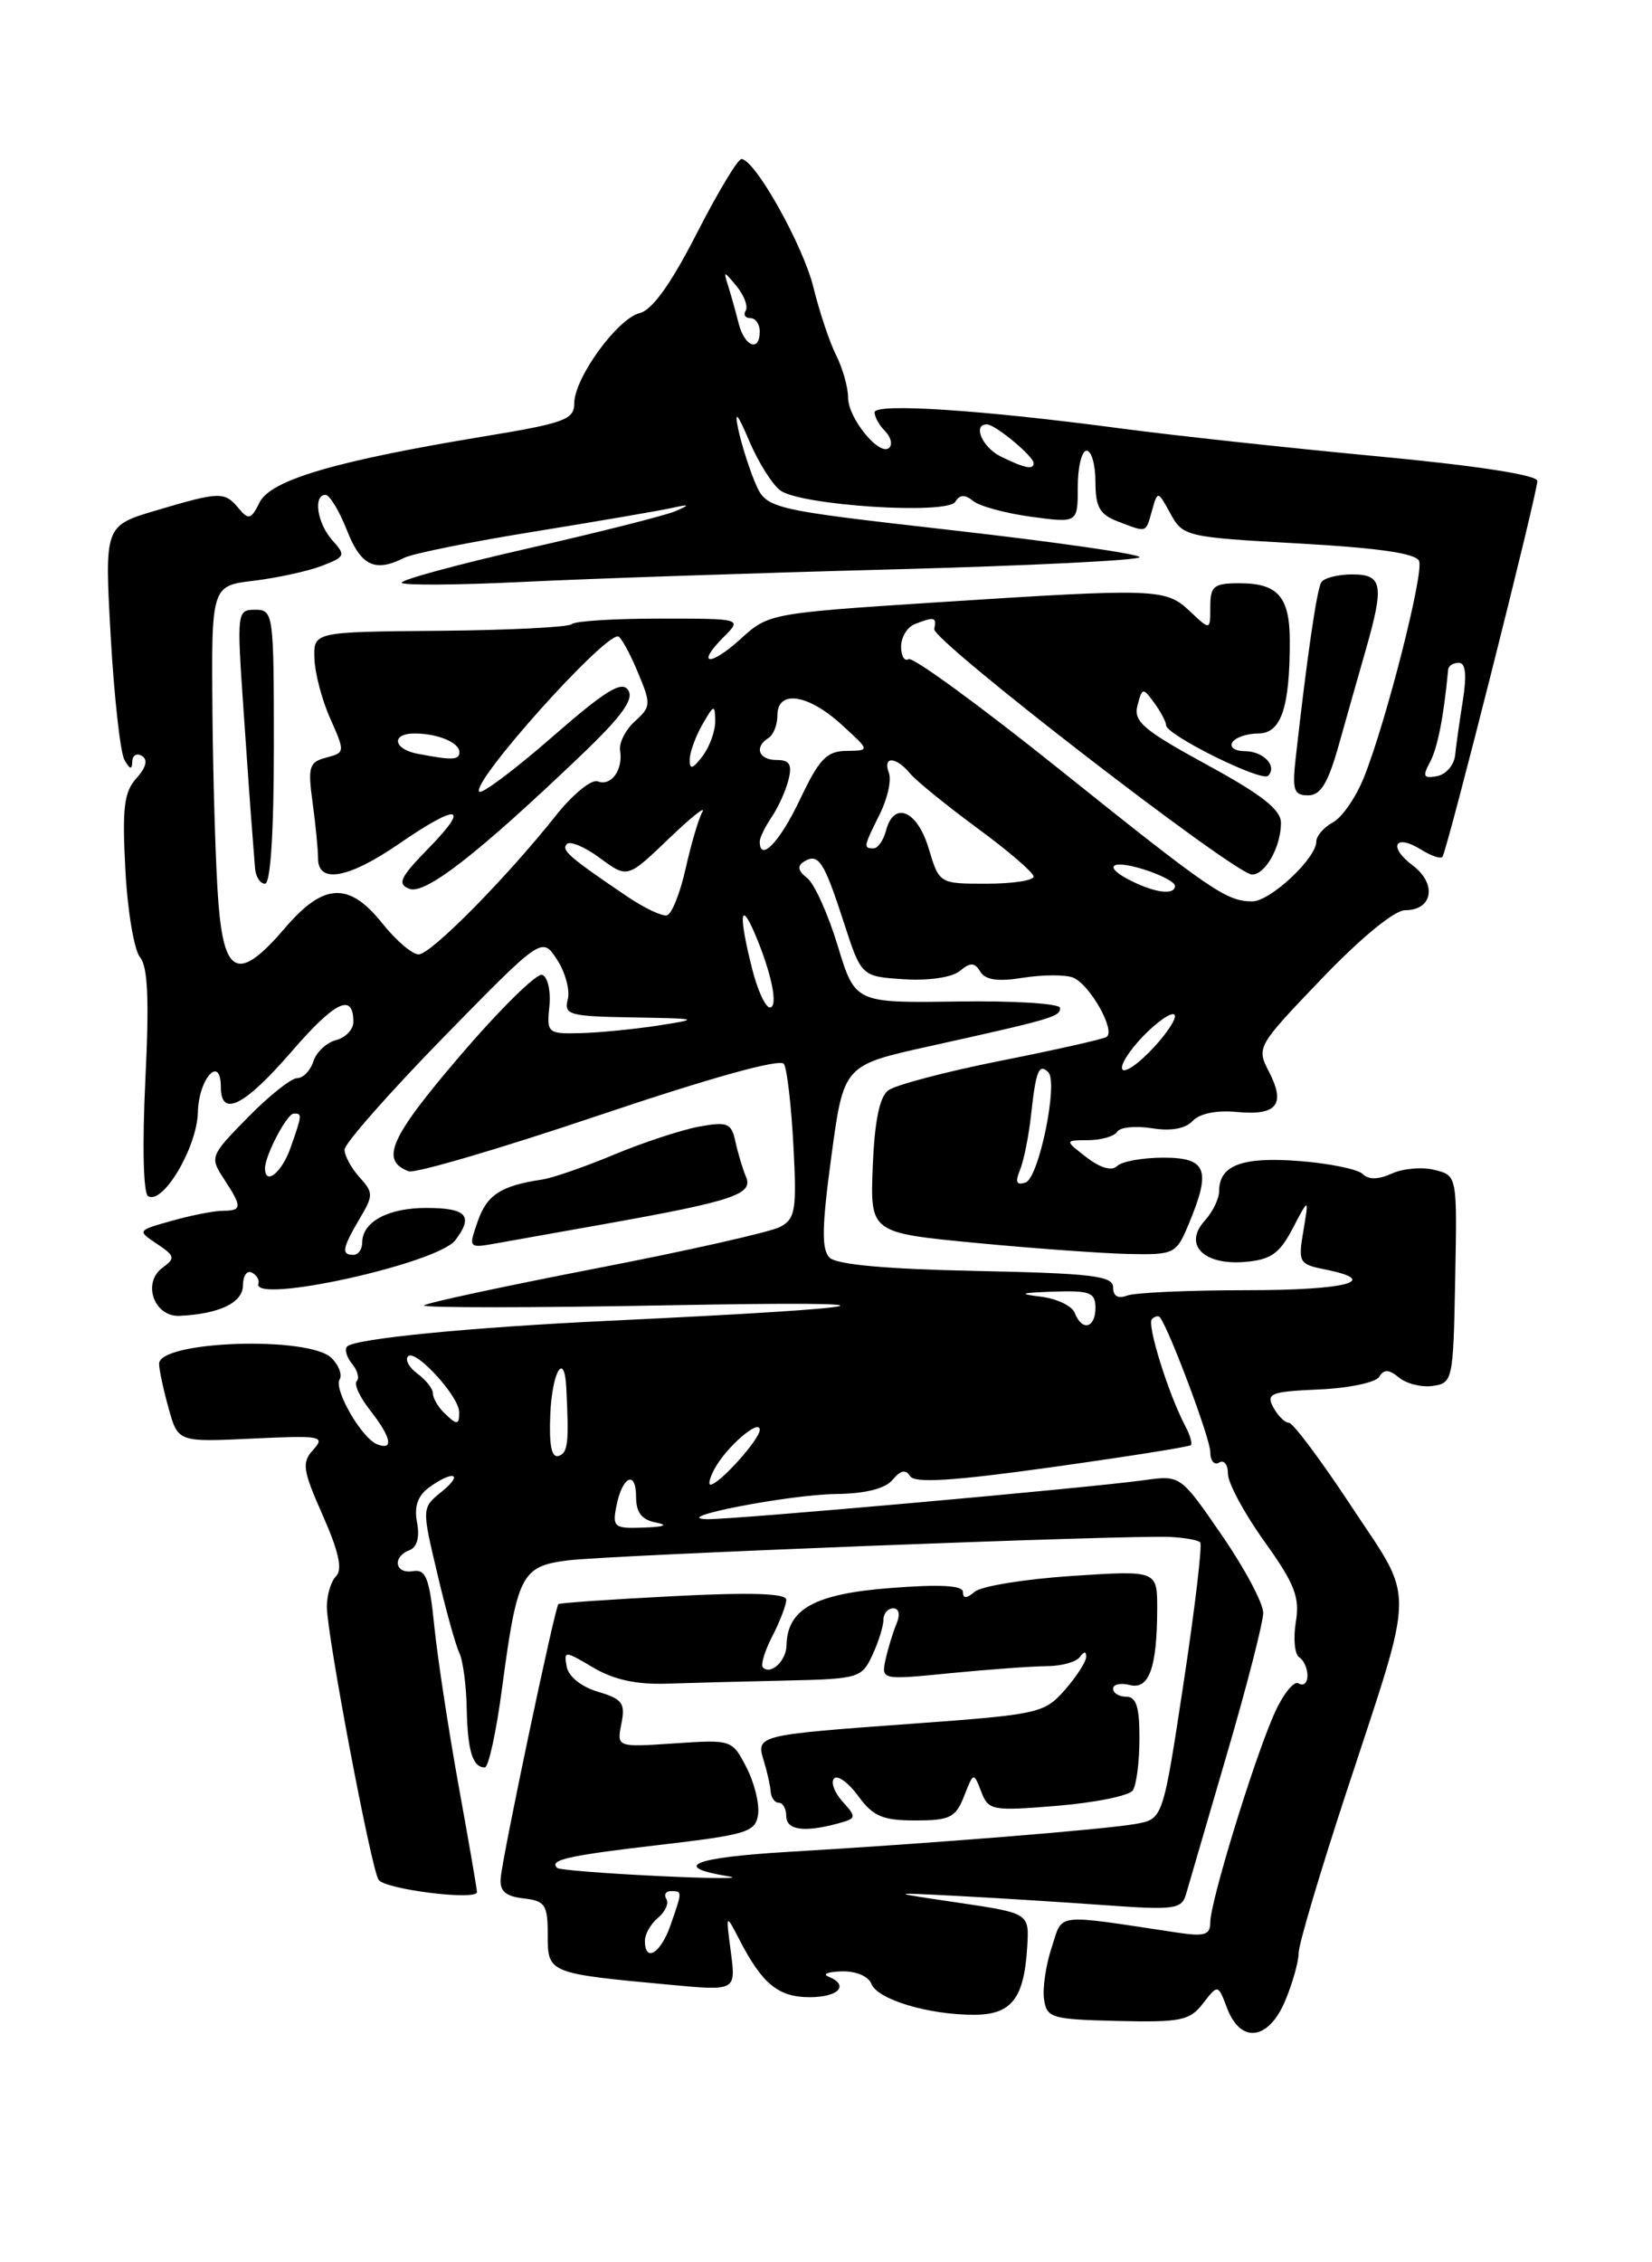<?xml version="1.0" encoding="UTF-8" standalone="no"?>
<!DOCTYPE svg PUBLIC "-//W3C//DTD SVG 1.1//EN" "http://www.w3.org/Graphics/SVG/1.1/DTD/svg11.dtd" >
<svg xmlns="http://www.w3.org/2000/svg" xmlns:xlink="http://www.w3.org/1999/xlink" version="1.1" viewBox="0 0 187 256">
 <g >
 <path fill="currentColor"
d=" M 145.49 226.38 C 146.32 224.39 147.00 221.97 147.00 221.00 C 147.00 220.04 149.42 211.88 152.38 202.88 C 160.29 178.78 160.24 181.48 152.96 170.44 C 149.54 165.25 146.36 161.00 145.90 161.00 C 145.45 161.00 144.65 160.21 144.13 159.25 C 143.30 157.68 143.84 157.47 149.30 157.23 C 152.66 157.09 155.73 156.44 156.12 155.80 C 156.67 154.92 157.22 154.94 158.37 155.89 C 159.21 156.59 160.93 157.01 162.19 156.83 C 164.44 156.51 164.51 156.18 164.72 144.76 C 164.95 133.03 164.95 133.03 162.40 132.39 C 161.00 132.03 158.82 132.22 157.55 132.80 C 156.02 133.49 154.91 133.51 154.25 132.85 C 153.71 132.31 150.46 131.64 147.05 131.38 C 140.60 130.88 138.00 131.86 138.00 134.79 C 138.00 135.65 137.26 137.16 136.36 138.15 C 133.93 140.84 136.23 143.19 140.91 142.80 C 143.86 142.55 144.83 141.87 146.33 139.00 C 148.17 135.50 148.17 135.50 147.54 139.27 C 146.93 142.85 147.05 143.06 149.95 143.64 C 156.46 144.94 152.48 146.00 141.08 146.00 C 134.53 146.00 128.45 146.27 127.58 146.61 C 126.56 147.00 126.00 146.67 126.00 145.68 C 126.00 144.38 123.64 144.09 110.55 143.82 C 100.29 143.61 94.69 143.10 93.90 142.31 C 92.98 141.38 93.03 138.79 94.11 130.83 C 95.50 120.54 95.50 120.54 105.17 118.40 C 119.17 115.30 120.00 115.05 120.00 114.06 C 120.00 113.56 114.78 113.23 108.40 113.33 C 96.79 113.50 96.79 113.50 94.82 107.00 C 93.73 103.42 92.18 99.98 91.36 99.35 C 90.32 98.54 90.22 97.98 91.01 97.50 C 92.64 96.49 93.27 97.45 95.50 104.33 C 97.50 110.50 97.50 110.50 102.33 110.81 C 105.15 110.99 107.78 110.60 108.65 109.87 C 109.85 108.88 110.32 108.89 110.97 109.96 C 111.55 110.90 112.98 111.10 115.82 110.64 C 118.03 110.29 120.57 110.28 121.46 110.62 C 123.34 111.35 126.34 116.67 125.25 117.34 C 124.84 117.60 119.44 118.81 113.25 120.04 C 107.06 121.27 101.34 122.78 100.54 123.39 C 99.55 124.15 99.00 126.89 98.79 132.00 C 98.50 139.50 98.50 139.50 110.50 140.65 C 117.10 141.28 124.89 141.84 127.80 141.90 C 132.94 142.00 133.15 141.89 134.55 138.53 C 137.13 132.37 136.61 131.00 131.70 131.00 C 129.33 131.00 126.97 131.43 126.45 131.95 C 125.85 132.54 124.57 132.18 123.00 130.97 C 120.50 129.04 120.50 129.04 123.19 129.02 C 124.67 129.01 126.14 128.58 126.46 128.07 C 126.78 127.55 128.54 127.38 130.38 127.67 C 132.53 128.02 134.17 127.73 135.00 126.85 C 135.79 126.00 137.73 125.61 140.02 125.83 C 144.55 126.26 145.56 124.98 143.64 121.27 C 142.21 118.51 142.29 118.39 149.62 110.74 C 154.06 106.11 157.85 103.00 159.05 103.00 C 162.18 103.00 162.69 100.03 159.92 97.94 C 157.09 95.81 157.88 94.29 160.86 96.14 C 161.99 96.85 163.08 97.22 163.28 96.96 C 163.80 96.31 174.05 55.73 174.02 54.42 C 174.01 53.75 167.07 52.68 155.75 51.62 C 145.71 50.67 132.78 49.27 127.00 48.50 C 111.12 46.38 99.00 45.59 99.00 46.66 C 99.00 47.18 99.53 48.13 100.18 48.78 C 100.83 49.43 101.05 50.28 100.67 50.66 C 99.61 51.73 96.00 47.35 96.00 44.99 C 96.00 43.84 95.39 41.69 94.65 40.20 C 93.90 38.72 92.75 35.26 92.08 32.53 C 90.90 27.74 85.44 18.00 83.92 18.00 C 83.51 18.00 81.23 21.80 78.85 26.45 C 75.94 32.14 73.83 35.08 72.41 35.43 C 69.87 36.07 65.00 42.79 65.00 45.66 C 65.00 47.48 63.87 47.89 54.75 49.39 C 37.98 52.16 30.66 54.31 29.39 56.84 C 28.42 58.79 28.14 58.87 27.02 57.53 C 25.43 55.60 24.89 55.62 17.71 57.75 C 11.83 59.49 11.83 59.49 12.53 72.00 C 12.92 78.87 13.62 85.17 14.09 86.00 C 14.70 87.08 14.95 87.13 14.97 86.19 C 14.99 85.47 15.48 85.18 16.07 85.54 C 16.76 85.97 16.55 86.84 15.44 88.07 C 14.04 89.61 13.82 91.43 14.19 98.40 C 14.43 103.05 15.18 107.51 15.85 108.32 C 16.74 109.39 16.90 113.15 16.45 122.28 C 16.10 129.56 16.22 135.02 16.76 135.35 C 18.43 136.38 22.30 129.85 22.40 125.85 C 22.50 122.00 25.00 119.29 25.00 123.03 C 25.00 126.50 27.67 125.16 33.00 119.00 C 37.96 113.27 40.00 112.30 40.00 115.65 C 40.00 116.50 39.11 117.42 38.03 117.70 C 36.95 117.98 35.80 119.07 35.47 120.11 C 35.14 121.15 34.31 122.00 33.64 122.00 C 32.97 122.00 30.45 124.00 28.06 126.44 C 23.78 130.80 23.73 130.93 25.35 133.41 C 27.43 136.58 27.41 137.00 25.25 137.01 C 24.29 137.01 21.70 137.51 19.50 138.13 C 15.53 139.24 15.51 139.25 17.76 140.75 C 19.81 142.12 19.87 142.38 18.39 143.46 C 16.07 145.16 17.44 149.03 20.32 148.90 C 24.83 148.69 27.50 147.41 27.50 145.45 C 27.50 144.38 27.95 143.72 28.50 144.00 C 29.05 144.28 29.39 144.84 29.25 145.25 C 28.46 147.63 49.54 142.99 51.54 140.34 C 53.63 137.58 52.83 136.69 48.24 136.69 C 43.90 136.69 41.00 138.27 41.00 140.62 C 41.00 141.38 40.55 142.00 40.00 142.00 C 38.61 142.00 38.74 141.25 40.69 137.94 C 42.28 135.26 42.28 134.97 40.69 133.21 C 39.76 132.18 39.00 130.78 39.00 130.09 C 39.00 129.41 44.03 123.70 50.17 117.41 C 61.35 105.98 61.35 105.98 63.05 108.58 C 63.99 110.02 64.54 112.05 64.27 113.09 C 63.81 114.84 64.42 115.01 71.63 115.13 C 79.21 115.26 79.31 115.30 74.50 116.05 C 71.75 116.47 67.78 116.86 65.69 116.91 C 61.99 117.00 61.88 116.90 62.19 113.85 C 62.36 112.12 61.99 110.52 61.37 110.31 C 60.76 110.09 56.55 114.24 52.04 119.51 C 44.13 128.76 43.01 131.30 46.25 132.54 C 46.96 132.82 56.67 129.96 67.83 126.20 C 80.54 121.92 88.35 119.75 88.74 120.40 C 89.09 120.96 89.57 125.11 89.81 129.61 C 90.20 136.95 90.04 137.91 88.30 138.84 C 87.23 139.41 77.84 141.53 67.43 143.54 C 57.02 145.56 48.27 147.44 48.00 147.72 C 47.73 148.00 60.32 148.00 76.00 147.70 C 103.94 147.18 100.94 147.94 69.10 149.45 C 53.20 150.20 40.19 151.48 39.29 152.37 C 38.98 152.69 39.23 153.57 39.85 154.32 C 40.47 155.07 40.71 155.96 40.38 156.29 C 40.04 156.62 40.72 158.10 41.89 159.58 C 44.29 162.64 44.61 164.17 42.70 163.44 C 40.94 162.76 37.74 157.22 38.45 156.08 C 38.76 155.57 38.35 154.49 37.54 153.68 C 35.01 151.15 17.99 151.72 18.01 154.33 C 18.01 154.97 18.49 157.23 19.08 159.34 C 20.15 163.19 20.15 163.19 28.55 162.79 C 36.32 162.42 36.85 162.51 35.47 164.04 C 34.13 165.51 34.25 166.31 36.54 171.49 C 38.34 175.55 38.79 177.61 38.05 178.35 C 37.47 178.93 37.00 180.49 37.00 181.81 C 37.00 184.97 42.00 211.40 42.85 212.71 C 43.55 213.80 54.00 215.11 53.99 214.10 C 53.99 213.77 53.05 208.32 51.90 202.00 C 50.76 195.68 49.52 187.57 49.16 184.00 C 48.61 178.56 48.21 177.55 46.75 177.79 C 44.70 178.14 44.37 176.18 46.35 175.42 C 47.21 175.09 47.52 173.94 47.21 172.29 C 46.86 170.50 47.28 169.27 48.54 168.34 C 51.31 166.32 52.56 166.73 49.98 168.81 C 47.74 170.63 47.74 170.63 49.50 178.06 C 50.46 182.15 51.58 186.19 51.99 187.03 C 52.40 187.87 52.78 190.69 52.83 193.31 C 52.93 198.14 53.50 200.00 54.88 200.00 C 55.30 200.00 56.18 195.96 56.83 191.03 C 58.54 178.21 59.03 177.25 64.20 176.58 C 68.86 175.98 127.62 173.68 132.45 173.92 C 134.07 174.00 135.60 174.27 135.86 174.53 C 136.11 174.78 135.27 181.93 133.98 190.42 C 131.64 205.84 131.64 205.84 128.57 206.39 C 125.00 207.03 105.47 208.60 89.16 209.56 C 78.42 210.19 75.86 211.26 82.50 212.33 C 84.15 212.60 80.55 212.58 74.50 212.29 C 68.45 212.00 63.31 211.59 63.08 211.38 C 62.09 210.47 64.26 209.98 74.56 208.78 C 84.58 207.61 85.53 207.32 85.81 205.32 C 85.98 204.12 85.39 201.72 84.49 199.99 C 82.88 196.86 82.82 196.84 76.34 197.28 C 69.81 197.72 69.81 197.72 70.34 195.05 C 70.80 192.73 70.46 192.26 67.69 191.44 C 65.82 190.89 64.36 189.72 64.15 188.61 C 63.81 186.77 63.91 186.78 67.15 188.70 C 69.46 190.07 72.05 190.64 75.50 190.52 C 78.25 190.43 84.33 190.27 89.00 190.17 C 97.18 189.99 97.55 189.88 98.75 187.29 C 99.44 185.81 100.00 184.02 100.00 183.30 C 100.00 182.59 100.50 182.00 101.11 182.00 C 101.77 182.00 101.92 182.69 101.48 183.75 C 101.07 184.71 100.52 186.54 100.24 187.80 C 99.75 190.10 99.76 190.11 107.62 189.33 C 111.96 188.91 116.85 188.55 118.50 188.54 C 120.15 188.53 121.83 188.07 122.23 187.51 C 122.72 186.85 122.96 186.84 122.95 187.50 C 122.94 188.05 121.85 189.73 120.53 191.24 C 118.20 193.88 117.58 194.01 103.31 195.05 C 85.62 196.34 85.57 196.35 86.46 199.26 C 86.84 200.49 87.19 202.06 87.24 202.75 C 87.29 203.44 87.71 204.00 88.17 204.00 C 88.62 204.00 89.00 204.68 89.00 205.50 C 89.00 207.08 90.99 207.38 94.79 206.36 C 96.96 205.78 96.99 205.65 95.38 203.87 C 94.44 202.83 94.01 201.65 94.42 201.25 C 94.83 200.84 96.06 201.74 97.16 203.25 C 98.83 205.54 99.92 206.00 103.61 206.00 C 107.53 206.00 108.18 205.68 109.13 203.25 C 110.20 200.52 110.21 200.52 111.07 202.74 C 111.89 204.88 112.29 204.95 119.71 204.34 C 124.00 203.98 127.83 203.20 128.23 202.60 C 128.64 201.99 128.98 199.36 128.98 196.75 C 129.00 193.19 128.62 192.00 127.50 192.00 C 126.67 192.00 126.00 191.59 126.00 191.09 C 126.00 190.60 126.84 190.41 127.86 190.67 C 130.06 191.25 130.97 188.76 130.99 182.10 C 131.00 177.70 131.00 177.70 121.37 178.33 C 116.08 178.68 111.13 179.48 110.37 180.10 C 109.41 180.90 109.00 180.92 109.00 180.15 C 109.00 179.40 106.44 179.26 100.78 179.70 C 92.22 180.36 89.11 182.07 89.03 186.19 C 89.00 187.94 87.25 189.58 86.36 188.69 C 86.08 188.41 86.56 186.82 87.43 185.14 C 88.29 183.47 89.00 181.62 89.00 181.03 C 89.00 180.30 85.02 180.17 76.25 180.62 C 69.24 180.98 63.37 181.38 63.21 181.52 C 62.82 181.83 56.90 209.91 56.68 212.50 C 56.54 213.99 57.20 214.58 59.25 214.82 C 61.72 215.10 62.00 215.53 62.00 218.96 C 62.00 223.30 62.03 223.31 75.90 224.60 C 83.30 225.29 83.30 225.29 82.73 220.89 C 82.15 216.50 82.15 216.50 83.70 219.50 C 86.29 224.51 88.11 226.00 91.65 226.00 C 94.96 226.00 96.18 224.64 93.75 223.66 C 93.06 223.38 93.75 223.12 95.28 223.08 C 96.87 223.03 98.31 223.63 98.63 224.48 C 99.31 226.25 105.05 227.99 110.21 227.99 C 114.50 228.00 115.93 226.18 116.28 220.26 C 116.50 216.50 116.50 216.50 108.50 215.31 C 100.50 214.13 100.50 214.13 108.50 214.55 C 112.90 214.78 120.37 215.25 125.11 215.59 C 132.93 216.16 133.76 216.04 134.25 214.36 C 134.55 213.34 136.63 206.20 138.88 198.50 C 141.14 190.80 142.98 183.61 142.99 182.51 C 142.99 181.42 140.89 177.47 138.31 173.73 C 133.63 166.93 133.63 166.93 129.56 167.49 C 122.85 168.41 82.69 171.99 80.00 171.91 C 75.65 171.78 89.26 169.13 94.63 169.06 C 97.97 169.02 100.20 168.46 101.04 167.45 C 101.94 166.37 102.53 166.24 103.02 167.04 C 103.53 167.86 107.87 167.59 119.09 166.02 C 127.54 164.84 134.61 163.72 134.80 163.53 C 134.99 163.35 134.70 162.36 134.16 161.35 C 132.26 157.76 129.80 149.87 130.39 149.27 C 130.73 148.94 131.14 148.85 131.31 149.08 C 132.43 150.60 137.01 162.84 137.00 164.31 C 137.00 165.30 137.45 165.84 138.00 165.50 C 138.55 165.16 139.00 165.74 139.00 166.78 C 139.00 167.82 140.85 171.26 143.12 174.42 C 146.57 179.25 147.15 180.72 146.68 183.57 C 146.38 185.44 146.55 187.22 147.07 187.54 C 147.58 187.86 148.00 188.79 148.00 189.62 C 148.00 190.44 147.55 190.84 146.99 190.49 C 146.44 190.15 145.14 191.83 144.11 194.23 C 141.71 199.83 137.00 215.26 137.00 217.52 C 137.00 218.96 136.36 219.16 133.25 218.69 C 119.12 216.57 120.35 216.42 119.04 220.39 C 118.39 222.35 118.00 224.99 118.18 226.23 C 118.48 228.35 119.01 228.51 126.50 228.69 C 133.66 228.86 134.68 228.65 136.18 226.70 C 137.87 224.52 137.87 224.52 138.91 227.26 C 140.45 231.30 143.61 230.88 145.49 226.38 Z  M 68.50 138.50 C 82.94 135.92 85.28 135.15 84.45 133.19 C 84.06 132.26 83.52 130.45 83.24 129.16 C 82.79 127.08 82.35 126.90 79.12 127.49 C 77.13 127.86 72.80 129.28 69.50 130.66 C 66.20 132.04 62.53 133.31 61.35 133.48 C 56.72 134.17 55.13 135.20 54.09 138.17 C 53.01 141.26 53.01 141.26 56.26 140.68 C 58.04 140.36 63.55 139.38 68.50 138.50 Z  M 73.00 219.62 C 73.00 218.86 73.67 217.69 74.49 217.01 C 75.31 216.33 75.73 215.37 75.43 214.89 C 75.13 214.40 75.36 214.00 75.94 214.00 C 77.25 214.00 77.25 213.99 75.90 217.85 C 74.79 221.05 73.00 222.14 73.00 219.62 Z  M 69.76 170.49 C 70.41 167.07 72.00 166.28 72.00 169.37 C 72.00 171.16 72.64 171.98 74.25 172.29 C 75.70 172.57 75.22 172.78 72.89 172.86 C 69.54 172.99 69.31 172.81 69.76 170.49 Z  M 80.87 166.24 C 82.20 163.75 86.00 160.47 86.00 161.80 C 86.00 162.88 81.39 168.00 80.42 168.00 C 80.15 168.00 80.35 167.21 80.87 166.24 Z  M 62.29 160.07 C 62.49 155.22 63.89 152.84 64.10 157.00 C 64.42 163.30 64.29 164.40 63.24 164.75 C 62.44 165.02 62.14 163.56 62.29 160.07 Z  M 50.20 159.80 C 49.54 159.14 49.00 158.18 49.00 157.66 C 49.00 157.14 48.21 156.15 47.25 155.44 C 46.29 154.74 45.82 153.85 46.20 153.47 C 47.03 152.63 51.92 157.96 51.97 159.75 C 52.01 161.31 51.71 161.31 50.20 159.80 Z  M 121.66 148.57 C 121.36 147.78 119.63 146.95 117.81 146.73 C 115.20 146.41 115.50 146.29 119.25 146.16 C 123.39 146.02 124.00 146.26 124.00 148.00 C 124.00 150.31 122.47 150.68 121.66 148.57 Z  M 115.46 132.39 C 115.89 131.35 116.47 128.47 116.73 126.00 C 117.26 121.17 117.62 120.29 118.66 121.33 C 119.82 122.49 117.59 133.32 116.09 133.81 C 115.05 134.15 114.89 133.78 115.46 132.39 Z  M 30.00 132.20 C 30.00 130.75 32.48 126.02 33.25 126.01 C 34.22 126.00 34.21 126.11 32.90 129.85 C 31.92 132.68 30.00 134.23 30.00 132.20 Z  M 127.00 120.82 C 127.00 120.09 128.35 118.22 130.00 116.66 C 131.65 115.10 133.00 114.35 133.00 114.99 C 133.00 115.63 131.65 117.50 130.00 119.15 C 128.34 120.81 127.00 121.56 127.00 120.82 Z  M 85.12 109.56 C 83.64 103.68 83.76 101.77 85.38 105.50 C 87.32 110.00 88.15 114.00 87.14 114.00 C 86.64 114.00 85.73 112.00 85.12 109.56 Z  M 24.73 102.25 C 24.43 98.54 24.13 88.93 24.05 80.89 C 23.92 66.29 23.92 66.29 28.71 65.72 C 31.34 65.40 34.80 64.65 36.38 64.05 C 39.08 63.02 39.16 62.84 37.63 61.15 C 35.91 59.24 35.41 56.00 36.85 56.00 C 37.31 56.00 38.40 57.80 39.27 60.00 C 40.85 64.04 42.44 64.80 45.76 63.12 C 46.72 62.64 53.35 61.30 60.50 60.15 C 67.65 58.99 74.62 57.80 76.00 57.49 C 78.08 57.04 78.16 57.09 76.50 57.83 C 75.40 58.31 67.89 60.21 59.81 62.05 C 51.73 63.89 45.28 65.64 45.47 65.95 C 45.65 66.25 51.81 66.21 59.15 65.85 C 66.49 65.49 85.21 64.85 100.75 64.44 C 116.29 64.03 129.00 63.40 129.00 63.05 C 129.00 62.70 119.49 61.33 107.87 60.01 C 86.73 57.60 86.73 57.60 85.43 54.50 C 84.72 52.79 83.87 50.06 83.54 48.44 C 83.12 46.38 83.50 46.81 84.81 49.90 C 85.84 52.31 87.42 54.83 88.33 55.50 C 90.66 57.20 107.21 58.27 108.14 56.78 C 108.65 55.95 109.22 55.93 110.17 56.70 C 110.90 57.29 113.86 58.09 116.75 58.48 C 122.00 59.19 122.00 59.19 122.00 55.09 C 122.00 52.84 122.45 51.00 123.00 51.00 C 123.55 51.00 124.00 52.59 124.00 54.52 C 124.00 57.39 124.48 58.23 126.57 59.02 C 129.88 60.28 129.67 60.36 130.41 57.75 C 131.05 55.50 131.05 55.50 132.50 58.14 C 133.91 60.71 134.25 60.79 147.05 61.50 C 156.10 62.01 160.30 62.62 160.64 63.49 C 161.18 64.91 156.89 81.73 154.39 87.98 C 153.49 90.22 151.91 92.51 150.88 93.06 C 149.85 93.62 149.00 94.59 149.00 95.23 C 149.00 97.13 143.78 102.00 141.75 102.00 C 138.83 102.00 137.08 100.80 119.84 86.99 C 110.96 79.88 103.32 74.30 102.85 74.59 C 102.38 74.88 102.00 74.24 102.00 73.17 C 102.00 72.09 102.71 70.94 103.58 70.61 C 105.78 69.76 106.04 69.83 105.75 71.18 C 105.48 72.46 139.70 98.88 141.71 98.96 C 143.21 99.01 145.00 95.83 145.00 93.12 C 145.00 91.62 142.84 89.93 136.60 86.53 C 129.40 82.60 128.28 81.64 128.76 79.83 C 129.29 77.79 129.37 77.78 130.66 79.54 C 131.39 80.55 132.00 81.69 132.00 82.07 C 132.00 83.16 142.81 88.52 143.54 87.79 C 144.63 86.70 143.02 85.00 140.88 85.00 C 139.78 85.00 139.16 84.55 139.50 84.00 C 139.84 83.45 141.16 83.00 142.43 83.00 C 145.01 83.00 146.00 80.11 146.00 72.57 C 146.00 67.54 144.67 66.00 140.30 66.00 C 137.39 66.00 137.00 66.32 137.00 68.67 C 137.00 71.35 137.00 71.35 134.69 69.17 C 131.93 66.58 131.02 66.55 105.76 68.18 C 87.29 69.38 86.97 69.44 83.89 72.25 C 80.38 75.46 78.69 75.31 81.92 72.08 C 84.00 70.00 84.00 70.00 74.67 70.00 C 69.53 70.00 65.05 70.28 64.71 70.63 C 64.36 70.97 57.65 71.31 49.79 71.38 C 35.50 71.50 35.50 71.50 35.59 74.50 C 35.64 76.15 36.44 79.22 37.39 81.33 C 39.07 85.10 39.06 85.17 36.93 85.73 C 34.99 86.23 34.83 86.76 35.38 90.79 C 35.72 93.26 36.00 96.12 36.00 97.14 C 36.00 100.03 39.44 99.42 45.14 95.50 C 51.87 90.87 53.32 91.06 48.53 95.97 C 45.28 99.29 44.93 100.04 46.34 100.58 C 48.13 101.26 54.06 96.65 65.74 85.50 C 70.38 81.07 71.79 79.13 71.11 78.10 C 70.39 76.99 68.54 78.13 62.49 83.41 C 58.26 87.10 54.55 89.88 54.25 89.59 C 53.27 88.60 68.12 71.98 69.95 72.01 C 70.25 72.02 71.24 73.79 72.15 75.95 C 73.72 79.69 73.71 79.95 71.87 81.62 C 70.81 82.58 70.05 84.07 70.19 84.93 C 70.55 87.12 69.18 89.01 67.66 88.42 C 66.96 88.15 64.86 89.86 62.98 92.22 C 57.29 99.38 48.77 108.00 47.39 108.00 C 46.67 108.00 44.83 106.43 43.29 104.50 C 39.51 99.76 36.64 99.89 32.27 105.00 C 27.07 111.07 25.39 110.46 24.73 102.25 Z  M 31.00 84.50 C 31.00 69.40 30.95 69.00 28.89 69.00 C 26.82 69.00 26.80 69.23 27.56 80.25 C 27.98 86.44 28.42 92.62 28.54 94.00 C 28.65 95.38 28.80 97.29 28.87 98.25 C 28.94 99.21 29.45 100.00 30.00 100.00 C 30.62 100.00 31.00 94.17 31.00 84.50 Z  M 151.56 84.25 C 152.45 81.09 153.81 76.28 154.59 73.57 C 156.71 66.16 156.50 65.00 153.06 65.00 C 151.44 65.00 149.87 65.40 149.56 65.90 C 149.06 66.71 147.96 74.24 146.67 85.75 C 146.26 89.41 146.45 90.00 148.07 90.00 C 149.50 90.00 150.33 88.63 151.56 84.25 Z  M 71.00 101.45 C 64.41 96.99 63.50 96.20 64.17 95.51 C 64.54 95.13 66.23 95.85 67.93 97.11 C 71.02 99.39 71.02 99.39 75.66 94.95 C 78.20 92.50 79.94 91.12 79.51 91.87 C 79.08 92.63 78.23 95.52 77.61 98.29 C 76.99 101.07 76.04 103.45 75.49 103.58 C 74.95 103.71 72.92 102.75 71.00 101.45 Z  M 128.25 99.78 C 124.76 98.10 125.60 97.17 129.50 98.39 C 131.43 99.00 133.00 99.83 133.00 100.24 C 133.00 101.28 130.95 101.08 128.25 99.78 Z  M 105.12 96.00 C 103.82 91.68 101.18 90.59 100.29 94.00 C 100.00 95.10 99.37 96.00 98.88 96.00 C 97.71 96.00 97.74 95.83 99.59 92.12 C 100.47 90.36 100.93 88.27 100.62 87.46 C 99.89 85.54 101.41 85.59 103.02 87.53 C 103.72 88.37 107.15 91.15 110.64 93.72 C 114.14 96.29 117.00 98.75 117.00 99.19 C 117.00 99.64 114.60 100.00 111.66 100.00 C 106.32 100.00 106.32 100.00 105.12 96.00 Z  M 86.00 95.22 C 86.00 94.79 86.61 93.56 87.34 92.47 C 88.08 91.39 88.94 89.49 89.25 88.25 C 89.69 86.51 89.38 86.00 87.91 86.00 C 85.87 86.00 85.34 84.53 87.00 83.50 C 87.55 83.16 88.00 82.01 88.00 80.94 C 88.00 78.03 91.44 78.52 95.23 81.97 C 98.50 84.94 98.50 84.94 95.82 84.97 C 93.57 85.00 92.73 85.87 90.54 90.50 C 88.28 95.27 86.00 97.65 86.00 95.22 Z  M 161.87 86.24 C 162.73 84.64 163.42 81.11 163.93 75.75 C 163.97 75.34 164.51 75.00 165.13 75.00 C 165.90 75.00 166.05 76.36 165.59 79.25 C 165.22 81.59 164.82 84.39 164.71 85.49 C 164.59 86.58 163.68 87.63 162.67 87.83 C 161.13 88.12 161.00 87.86 161.87 86.24 Z  M 78.07 86.00 C 78.07 85.17 78.71 83.38 79.50 82.00 C 80.81 79.71 80.93 79.68 80.96 81.56 C 80.98 82.69 80.34 84.49 79.53 85.56 C 78.42 87.02 78.06 87.13 78.07 86.00 Z  M 47.25 85.29 C 44.51 84.77 44.25 83.00 46.92 83.00 C 49.53 83.00 52.00 84.02 52.00 85.11 C 52.00 86.02 51.19 86.05 47.25 85.29 Z  M 113.25 51.64 C 111.16 50.60 110.06 47.96 111.75 48.03 C 112.72 48.08 117.00 51.64 117.00 52.41 C 117.00 53.20 115.96 52.98 113.25 51.64 Z  M 83.61 36.59 C 83.28 35.27 82.74 33.36 82.42 32.34 C 81.87 30.60 81.92 30.61 83.39 32.40 C 84.24 33.44 84.70 34.68 84.41 35.15 C 84.12 35.62 84.36 36.00 84.94 36.00 C 85.52 36.00 86.00 36.67 86.00 37.50 C 86.00 39.89 84.28 39.24 83.61 36.59 Z "/>
</g>
</svg>